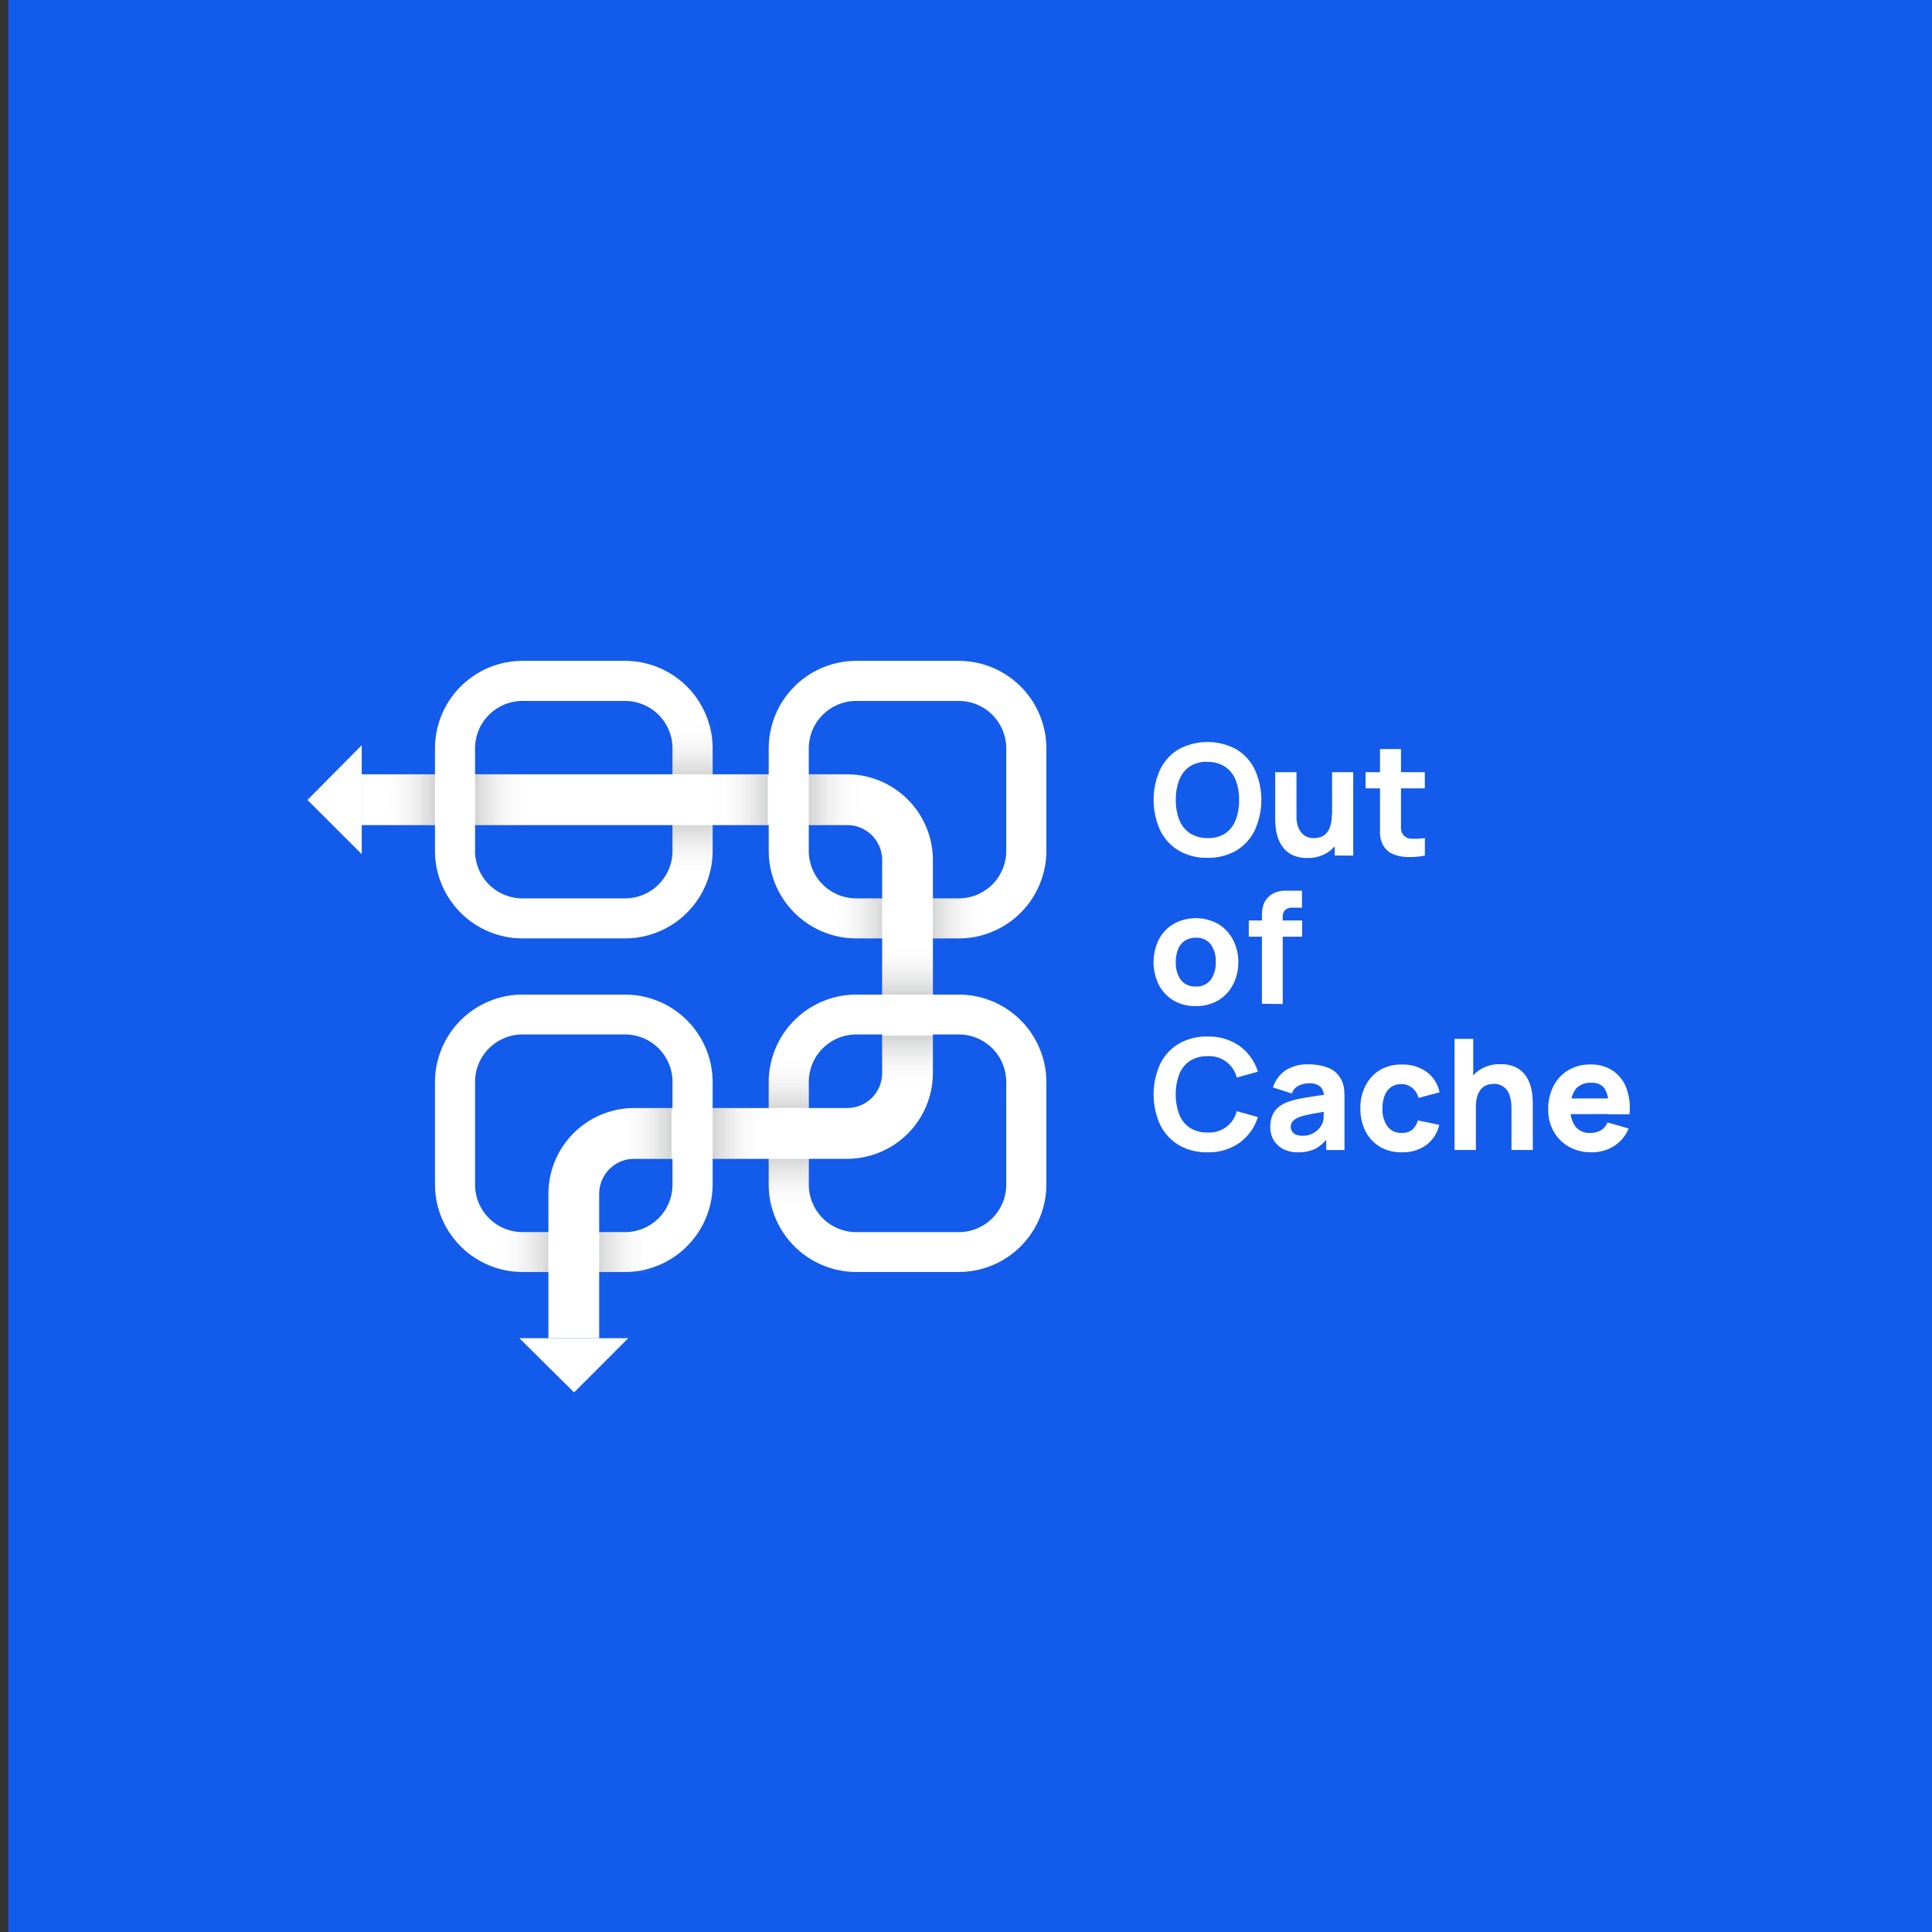<svg xmlns="http://www.w3.org/2000/svg" xmlns:xlink="http://www.w3.org/1999/xlink" viewBox="0 0 350 350"><rect x="0" y="0" width="350" height="350" fill="#333333" stroke="none"/><defs><style>.cls-1{fill:#135bea;}.cls-2{fill:#fff;}.cls-3{fill:url(#linear-gradient);}.cls-4{fill:url(#linear-gradient-2);}.cls-5{fill:url(#linear-gradient-3);}.cls-6{fill:url(#linear-gradient-4);}.cls-7{fill:url(#linear-gradient-5);}.cls-8{fill:url(#linear-gradient-6);}.cls-9{fill:url(#linear-gradient-7);}.cls-10{fill:url(#linear-gradient-8);}.cls-11{fill:url(#linear-gradient-9);}.cls-12{fill:url(#linear-gradient-10);}.cls-13{fill:url(#linear-gradient-11);}.cls-14{fill:url(#linear-gradient-12);}.cls-15{fill:url(#linear-gradient-13);}.cls-16{fill:url(#linear-gradient-14);}.cls-17{fill:url(#linear-gradient-15);}.cls-18{fill:url(#linear-gradient-16);}</style><linearGradient id="linear-gradient" x1="129.27" y1="144.87" x2="139.09" y2="144.87" gradientUnits="userSpaceOnUse"><stop offset="0" stop-color="#fff" stop-opacity="0"/><stop offset="1" stop-color="#6d6e71" stop-opacity="0.3"/></linearGradient><linearGradient id="linear-gradient-2" x1="-1515.51" y1="80.24" x2="-1505.69" y2="80.24" gradientTransform="translate(1662.03 64.63)" xlink:href="#linear-gradient"/><linearGradient id="linear-gradient-3" x1="111.84" y1="205.33" x2="121.66" y2="205.33" xlink:href="#linear-gradient"/><linearGradient id="linear-gradient-4" x1="-1498.08" y1="19.78" x2="-1488.26" y2="19.78" gradientTransform="translate(1627.18 185.54)" xlink:href="#linear-gradient"/><linearGradient id="linear-gradient-5" x1="-675.42" y1="-624.19" x2="-665.6" y2="-624.19" gradientTransform="translate(834.92 799.46)" xlink:href="#linear-gradient"/><linearGradient id="linear-gradient-6" x1="-710.82" y1="849.3" x2="-701" y2="849.3" gradientTransform="translate(870.32 -656.77)" xlink:href="#linear-gradient"/><linearGradient id="linear-gradient-7" x1="68.99" y1="144.87" x2="78.8" y2="144.87" xlink:href="#linear-gradient"/><linearGradient id="linear-gradient-8" x1="-1704.83" y1="80.24" x2="-1695.01" y2="80.24" gradientTransform="translate(1790.89 64.63)" xlink:href="#linear-gradient"/><linearGradient id="linear-gradient-9" x1="125.47" y1="159.23" x2="125.47" y2="149.15" xlink:href="#linear-gradient"/><linearGradient id="linear-gradient-10" x1="-1591.91" y1="55.31" x2="-1591.91" y2="45.23" gradientTransform="translate(-1466.44 185.83) rotate(180)" xlink:href="#linear-gradient"/><linearGradient id="linear-gradient-11" x1="-754.17" y1="1156.39" x2="-754.17" y2="1146.31" gradientTransform="translate(-1038.09 -527.32) rotate(-90)" xlink:href="#linear-gradient"/><linearGradient id="linear-gradient-12" x1="-712.28" y1="-941.85" x2="-712.28" y2="-951.93" gradientTransform="translate(-852.26 939.12) rotate(90)" xlink:href="#linear-gradient"/><linearGradient id="linear-gradient-13" x1="-575.11" y1="-666.41" x2="-575.11" y2="-676.49" gradientTransform="translate(-516.36 741.49) rotate(90)" xlink:href="#linear-gradient"/><linearGradient id="linear-gradient-14" x1="-891.34" y1="880.95" x2="-891.34" y2="870.88" gradientTransform="translate(-702.19 -724.95) rotate(-90)" xlink:href="#linear-gradient"/><linearGradient id="linear-gradient-15" x1="-1369.99" y1="205.54" x2="-1369.99" y2="195.46" gradientTransform="translate(-1227.1 396.51) rotate(180)" xlink:href="#linear-gradient"/><linearGradient id="linear-gradient-16" x1="-96.45" y1="9.01" x2="-96.45" y2="-1.07" gradientTransform="translate(239.35 210.68)" xlink:href="#linear-gradient"/></defs><g id="Bg"><rect class="cls-1" x="1.51" width="350" height="350"/></g><g id="Main"><g id="Rings"><path class="cls-2" d="M113.24,119.72H94.66A15.88,15.88,0,0,0,78.8,135.58v18.58A15.88,15.88,0,0,0,94.66,170h18.58a15.89,15.89,0,0,0,15-10.72,15.62,15.62,0,0,0,.86-5.14V135.58A15.88,15.88,0,0,0,113.24,119.72Zm8.59,34.44a8.6,8.6,0,0,1-8.59,8.59H94.66a8.6,8.6,0,0,1-8.6-8.59V135.58a8.61,8.61,0,0,1,8.6-8.6h18.58a8.6,8.6,0,0,1,8.59,8.6Z"/><path class="cls-2" d="M173.7,119.72H155.12a15.88,15.88,0,0,0-15.86,15.86v18.58A15.88,15.88,0,0,0,155.12,170H173.7a15.88,15.88,0,0,0,15.86-15.86V135.58A15.88,15.88,0,0,0,173.7,119.72Zm8.59,34.44a8.6,8.6,0,0,1-8.59,8.59H155.12a8.6,8.6,0,0,1-8.6-8.59V135.58a8.61,8.61,0,0,1,8.6-8.6H173.7a8.6,8.6,0,0,1,8.59,8.6Z"/><path class="cls-2" d="M113.24,180.18H94.66A15.88,15.88,0,0,0,78.8,196v18.58a15.88,15.88,0,0,0,15.86,15.85h18.58a15.88,15.88,0,0,0,15.86-15.85V196A15.88,15.88,0,0,0,113.24,180.18Zm8.59,34.44a8.6,8.6,0,0,1-8.59,8.59H94.66a8.61,8.61,0,0,1-8.6-8.59V196a8.61,8.61,0,0,1,8.6-8.6h18.58a8.6,8.6,0,0,1,8.59,8.6Z"/><path class="cls-2" d="M173.7,180.18H155.12A15.88,15.88,0,0,0,139.26,196v18.58a15.88,15.88,0,0,0,15.86,15.85H173.7a15.88,15.88,0,0,0,15.86-15.85V196A15.88,15.88,0,0,0,173.7,180.18Zm8.59,34.44a8.6,8.6,0,0,1-8.59,8.59H155.12a8.61,8.61,0,0,1-8.6-8.59V196a8.61,8.61,0,0,1,8.6-8.6H173.7a8.6,8.6,0,0,1,8.59,8.6Z"/></g><path class="cls-2" d="M108.55,242.42h-9.2V216.27a15.56,15.56,0,0,1,15.54-15.54h38.58a6.34,6.34,0,0,0,6.34-6.34V155.81a6.34,6.34,0,0,0-6.34-6.34H65.53v-9.2h87.94A15.56,15.56,0,0,1,169,155.81v38.58a15.56,15.56,0,0,1-15.54,15.54H114.89a6.34,6.34,0,0,0-6.34,6.34Z"/><rect class="cls-3" x="129.27" y="140.27" width="9.82" height="9.2"/><rect class="cls-4" x="146.52" y="140.27" width="9.82" height="9.2" transform="translate(302.86 289.74) rotate(180)"/><rect class="cls-5" x="111.84" y="200.73" width="9.82" height="9.2"/><rect class="cls-6" x="129.1" y="200.73" width="9.82" height="9.2" transform="translate(268.01 410.65) rotate(180)"/><rect class="cls-7" x="159.5" y="170.67" width="9.82" height="9.2" transform="translate(339.68 10.86) rotate(90)"/><rect class="cls-8" x="159.5" y="187.92" width="9.82" height="9.2" transform="translate(-28.11 356.93) rotate(-90)"/><rect class="cls-9" x="68.99" y="140.27" width="9.82" height="9.2"/><rect class="cls-10" x="86.07" y="140.27" width="9.82" height="9.2" transform="translate(181.95 289.74) rotate(180)"/><path class="cls-11" d="M129.1,149.48v4.68a15.62,15.62,0,0,1-.86,5.14h-6.41v-9.82Z"/><path class="cls-12" d="M121.83,140.27v-4.68a15.66,15.66,0,0,1,.86-5.14h6.41v9.82Z"/><path class="cls-13" d="M108.55,223.21h4.68a15.62,15.62,0,0,1,5.14.86v6.4h-9.82Z"/><path class="cls-14" d="M99.34,230.47H94.67a15.88,15.88,0,0,1-5.14-.85v-6.41h9.81Z"/><path class="cls-15" d="M159.8,170h-4.67a15.62,15.62,0,0,1-5.14-.86v-6.41h9.81Z"/><path class="cls-16" d="M169,162.75h4.68a15.62,15.62,0,0,1,5.14.86V170H169Z"/><path class="cls-17" d="M139.26,200.72v-4.67a15.62,15.62,0,0,1,.86-5.14h6.4v9.81Z"/><path class="cls-18" d="M146.52,209.93v4.68a15.88,15.88,0,0,1-.85,5.14h-6.41v-9.82Z"/><polygon class="cls-2" points="65.53 135 65.53 154.74 55.7 144.92 65.53 135"/><polygon class="cls-2" points="94.08 242.42 113.82 242.42 104 252.25 94.08 242.42"/><path class="cls-2" d="M218.74,155.4a10,10,0,0,1-5.2-1.31,8.76,8.76,0,0,1-3.37-3.68,13.36,13.36,0,0,1,0-11,8.76,8.76,0,0,1,3.37-3.68,11,11,0,0,1,10.41,0,8.68,8.68,0,0,1,3.36,3.68,13.26,13.26,0,0,1,0,11,8.68,8.68,0,0,1-3.36,3.68A10,10,0,0,1,218.74,155.4Zm0-3.58a5.44,5.44,0,0,0,3.19-.82,5.17,5.17,0,0,0,1.91-2.42,9.74,9.74,0,0,0,.63-3.66,9.5,9.5,0,0,0-.63-3.63,5.18,5.18,0,0,0-1.91-2.39,5.76,5.76,0,0,0-3.19-.88,5.43,5.43,0,0,0-3.18.82,5.15,5.15,0,0,0-1.91,2.42,9.73,9.73,0,0,0-.64,3.66,9.5,9.5,0,0,0,.64,3.63,5.12,5.12,0,0,0,1.91,2.39A5.67,5.67,0,0,0,218.74,151.82Z"/><path class="cls-2" d="M236.91,155.43a6.15,6.15,0,0,1-2.9-.6,4.7,4.7,0,0,1-1.73-1.53,6.19,6.19,0,0,1-.89-1.92,8.84,8.84,0,0,1-.32-1.82q-.06-.83-.06-1.2v-8.47h3.86V147c0,.34,0,.78,0,1.32a6.29,6.29,0,0,0,.35,1.61,3.2,3.2,0,0,0,1,1.36,2.9,2.9,0,0,0,1.88.54,4.09,4.09,0,0,0,1-.15,2.55,2.55,0,0,0,1.05-.6,3.18,3.18,0,0,0,.8-1.3,6.66,6.66,0,0,0,.31-2.25l2.18,1a8,8,0,0,1-.72,3.36,6.06,6.06,0,0,1-2.19,2.52A6.48,6.48,0,0,1,236.91,155.43Zm4.89-.45v-5h-.48V139.89h3.83V155Z"/><path class="cls-2" d="M247.39,142.82v-2.93h10.73v2.93ZM258.12,155a14.7,14.7,0,0,1-3.07.26,7.27,7.27,0,0,1-2.68-.53,3.56,3.56,0,0,1-1.8-1.6A4.68,4.68,0,0,1,250,151c0-.72,0-1.52,0-2.43V135.7h3.8v12.66c0,.59,0,1.11,0,1.58a2.16,2.16,0,0,0,.29,1.13,1.92,1.92,0,0,0,1.6.87,13.19,13.19,0,0,0,2.45-.12Z"/><path class="cls-2" d="M216.62,182.26a7.7,7.7,0,0,1-4-1,7.15,7.15,0,0,1-2.67-2.81,9.34,9.34,0,0,1,0-8.29,7.11,7.11,0,0,1,2.69-2.8,8.31,8.31,0,0,1,8,0,7.09,7.09,0,0,1,2.69,2.82,8.51,8.51,0,0,1,1,4.13,8.67,8.67,0,0,1-1,4.14,7.16,7.16,0,0,1-2.7,2.81A7.69,7.69,0,0,1,216.62,182.26Zm0-3.55a3.16,3.16,0,0,0,2.73-1.23,5.29,5.29,0,0,0,.9-3.18,5.21,5.21,0,0,0-.91-3.22,3.21,3.21,0,0,0-2.72-1.2,3.49,3.49,0,0,0-2,.56A3.31,3.31,0,0,0,213.4,172a6.28,6.28,0,0,0-.39,2.31,5.17,5.17,0,0,0,.92,3.22A3.2,3.2,0,0,0,216.62,178.71Z"/><path class="cls-2" d="M226.23,169.69v-2.94h9.67v2.94Zm2.38,12.15v-15c0-.38,0-.82,0-1.3a6.25,6.25,0,0,1,.23-1.47,3.24,3.24,0,0,1,.74-1.34,3.76,3.76,0,0,1,1.52-1.07,5.45,5.45,0,0,1,1.59-.31l1.31,0h1.87v3.08h-1.73a1.77,1.77,0,0,0-1.33.45,1.49,1.49,0,0,0-.43,1.08v15.93Z"/><path class="cls-2" d="M218.74,208.75a9.87,9.87,0,0,1-5.2-1.32,8.74,8.74,0,0,1-3.37-3.67,13.38,13.38,0,0,1,0-11,8.74,8.74,0,0,1,3.37-3.67,9.87,9.87,0,0,1,5.2-1.31,9.64,9.64,0,0,1,5.82,1.71,9.12,9.12,0,0,1,3.32,4.66l-3.83,1.06a5.09,5.09,0,0,0-5.31-3.86,5.7,5.7,0,0,0-3.19.85,5.21,5.21,0,0,0-1.92,2.41,10.7,10.7,0,0,0,0,7.29,5.13,5.13,0,0,0,1.92,2.4,5.62,5.62,0,0,0,3.19.86,5.11,5.11,0,0,0,5.31-3.86l3.83,1.06a9.12,9.12,0,0,1-3.32,4.66A9.65,9.65,0,0,1,218.74,208.75Z"/><path class="cls-2" d="M235.15,208.75a5.54,5.54,0,0,1-2.75-.63,4.27,4.27,0,0,1-1.71-1.66,4.7,4.7,0,0,1-.57-2.3,5.32,5.32,0,0,1,.32-1.91,3.83,3.83,0,0,1,1-1.53,5.64,5.64,0,0,1,1.93-1.11,13.76,13.76,0,0,1,2-.55c.77-.16,1.65-.31,2.63-.45l3.23-.48-1.37.75a2.66,2.66,0,0,0-.65-2,3,3,0,0,0-2.15-.63,4.24,4.24,0,0,0-1.74.41,2.36,2.36,0,0,0-1.28,1.44l-3.43-1.1a5.84,5.84,0,0,1,2.15-3,7.08,7.08,0,0,1,4.3-1.18,9.57,9.57,0,0,1,3.55.62,4.43,4.43,0,0,1,2.35,2.12,4.56,4.56,0,0,1,.53,1.68,17.79,17.79,0,0,1,.08,1.87v9.23h-3.32v-3.11l.47.65a7.27,7.27,0,0,1-2.38,2.2A6.87,6.87,0,0,1,235.15,208.75Zm.81-3a3.83,3.83,0,0,0,2.91-1.21,3.14,3.14,0,0,0,.92-2.23c0-.54.05-1,.05-1.36l1.12.28-2.74.46c-.7.13-1.26.24-1.69.35a9.2,9.2,0,0,0-1.13.33,3.71,3.71,0,0,0-.9.48,1.91,1.91,0,0,0-.51.57,1.56,1.56,0,0,0-.16.69,1.5,1.5,0,0,0,.26.88,1.61,1.61,0,0,0,.73.57A3,3,0,0,0,236,205.75Z"/><path class="cls-2" d="M253.9,208.75a7.53,7.53,0,0,1-4-1.05,7,7,0,0,1-2.57-2.85,9.12,9.12,0,0,1-.89-4.07,8.77,8.77,0,0,1,.93-4.09,7,7,0,0,1,2.62-2.84,7.51,7.51,0,0,1,4-1,7.33,7.33,0,0,1,4.48,1.35,6,6,0,0,1,2.31,3.69l-3.8,1a3.48,3.48,0,0,0-1.16-1.83,3,3,0,0,0-1.88-.66,3.22,3.22,0,0,0-2,.58,3.41,3.41,0,0,0-1.13,1.58,6.42,6.42,0,0,0-.37,2.26,5.31,5.31,0,0,0,.88,3.19,3,3,0,0,0,2.59,1.22,2.86,2.86,0,0,0,1.95-.58,3.5,3.5,0,0,0,1-1.68l3.88.81a6.39,6.39,0,0,1-2.43,3.71A7.33,7.33,0,0,1,253.9,208.75Z"/><path class="cls-2" d="M263.51,208.33V188.2h3.38v10.34h.48v9.79Zm10.31,0V201.2c0-.35,0-.79-.05-1.32a6.2,6.2,0,0,0-.35-1.61,3.06,3.06,0,0,0-1-1.36,2.9,2.9,0,0,0-1.88-.55,4.19,4.19,0,0,0-1.05.16,2.54,2.54,0,0,0-1,.59,3.22,3.22,0,0,0-.81,1.3,6.64,6.64,0,0,0-.31,2.26l-2.18-1a7.77,7.77,0,0,1,.73-3.35,6,6,0,0,1,2.18-2.53,6.58,6.58,0,0,1,3.68-1,6.12,6.12,0,0,1,2.9.6,4.89,4.89,0,0,1,1.74,1.52,6.37,6.37,0,0,1,.88,1.92,9,9,0,0,1,.32,1.83q.06.83.06,1.2v8.47Z"/><path class="cls-2" d="M288.33,208.75a8.23,8.23,0,0,1-4.09-1,7.27,7.27,0,0,1-2.77-2.76,8,8,0,0,1-1-4,9,9,0,0,1,1-4.31,7.11,7.11,0,0,1,2.7-2.84,7.6,7.6,0,0,1,4-1,7.11,7.11,0,0,1,4,1.12,6.6,6.6,0,0,1,2.46,3.15,10.45,10.45,0,0,1,.56,4.76H291.4v-1.39a5.76,5.76,0,0,0-.73-3.32,2.76,2.76,0,0,0-2.4-1,3.43,3.43,0,0,0-2.86,1.18,5.63,5.63,0,0,0-.91,3.49,5.12,5.12,0,0,0,.91,3.26,3.24,3.24,0,0,0,2.69,1.15,3.65,3.65,0,0,0,1.92-.48,3.08,3.08,0,0,0,1.21-1.42l3.81,1.1a6.78,6.78,0,0,1-2.69,3.21A7.51,7.51,0,0,1,288.33,208.75Zm-5-6.91V199h10v2.82Z"/></g></svg>